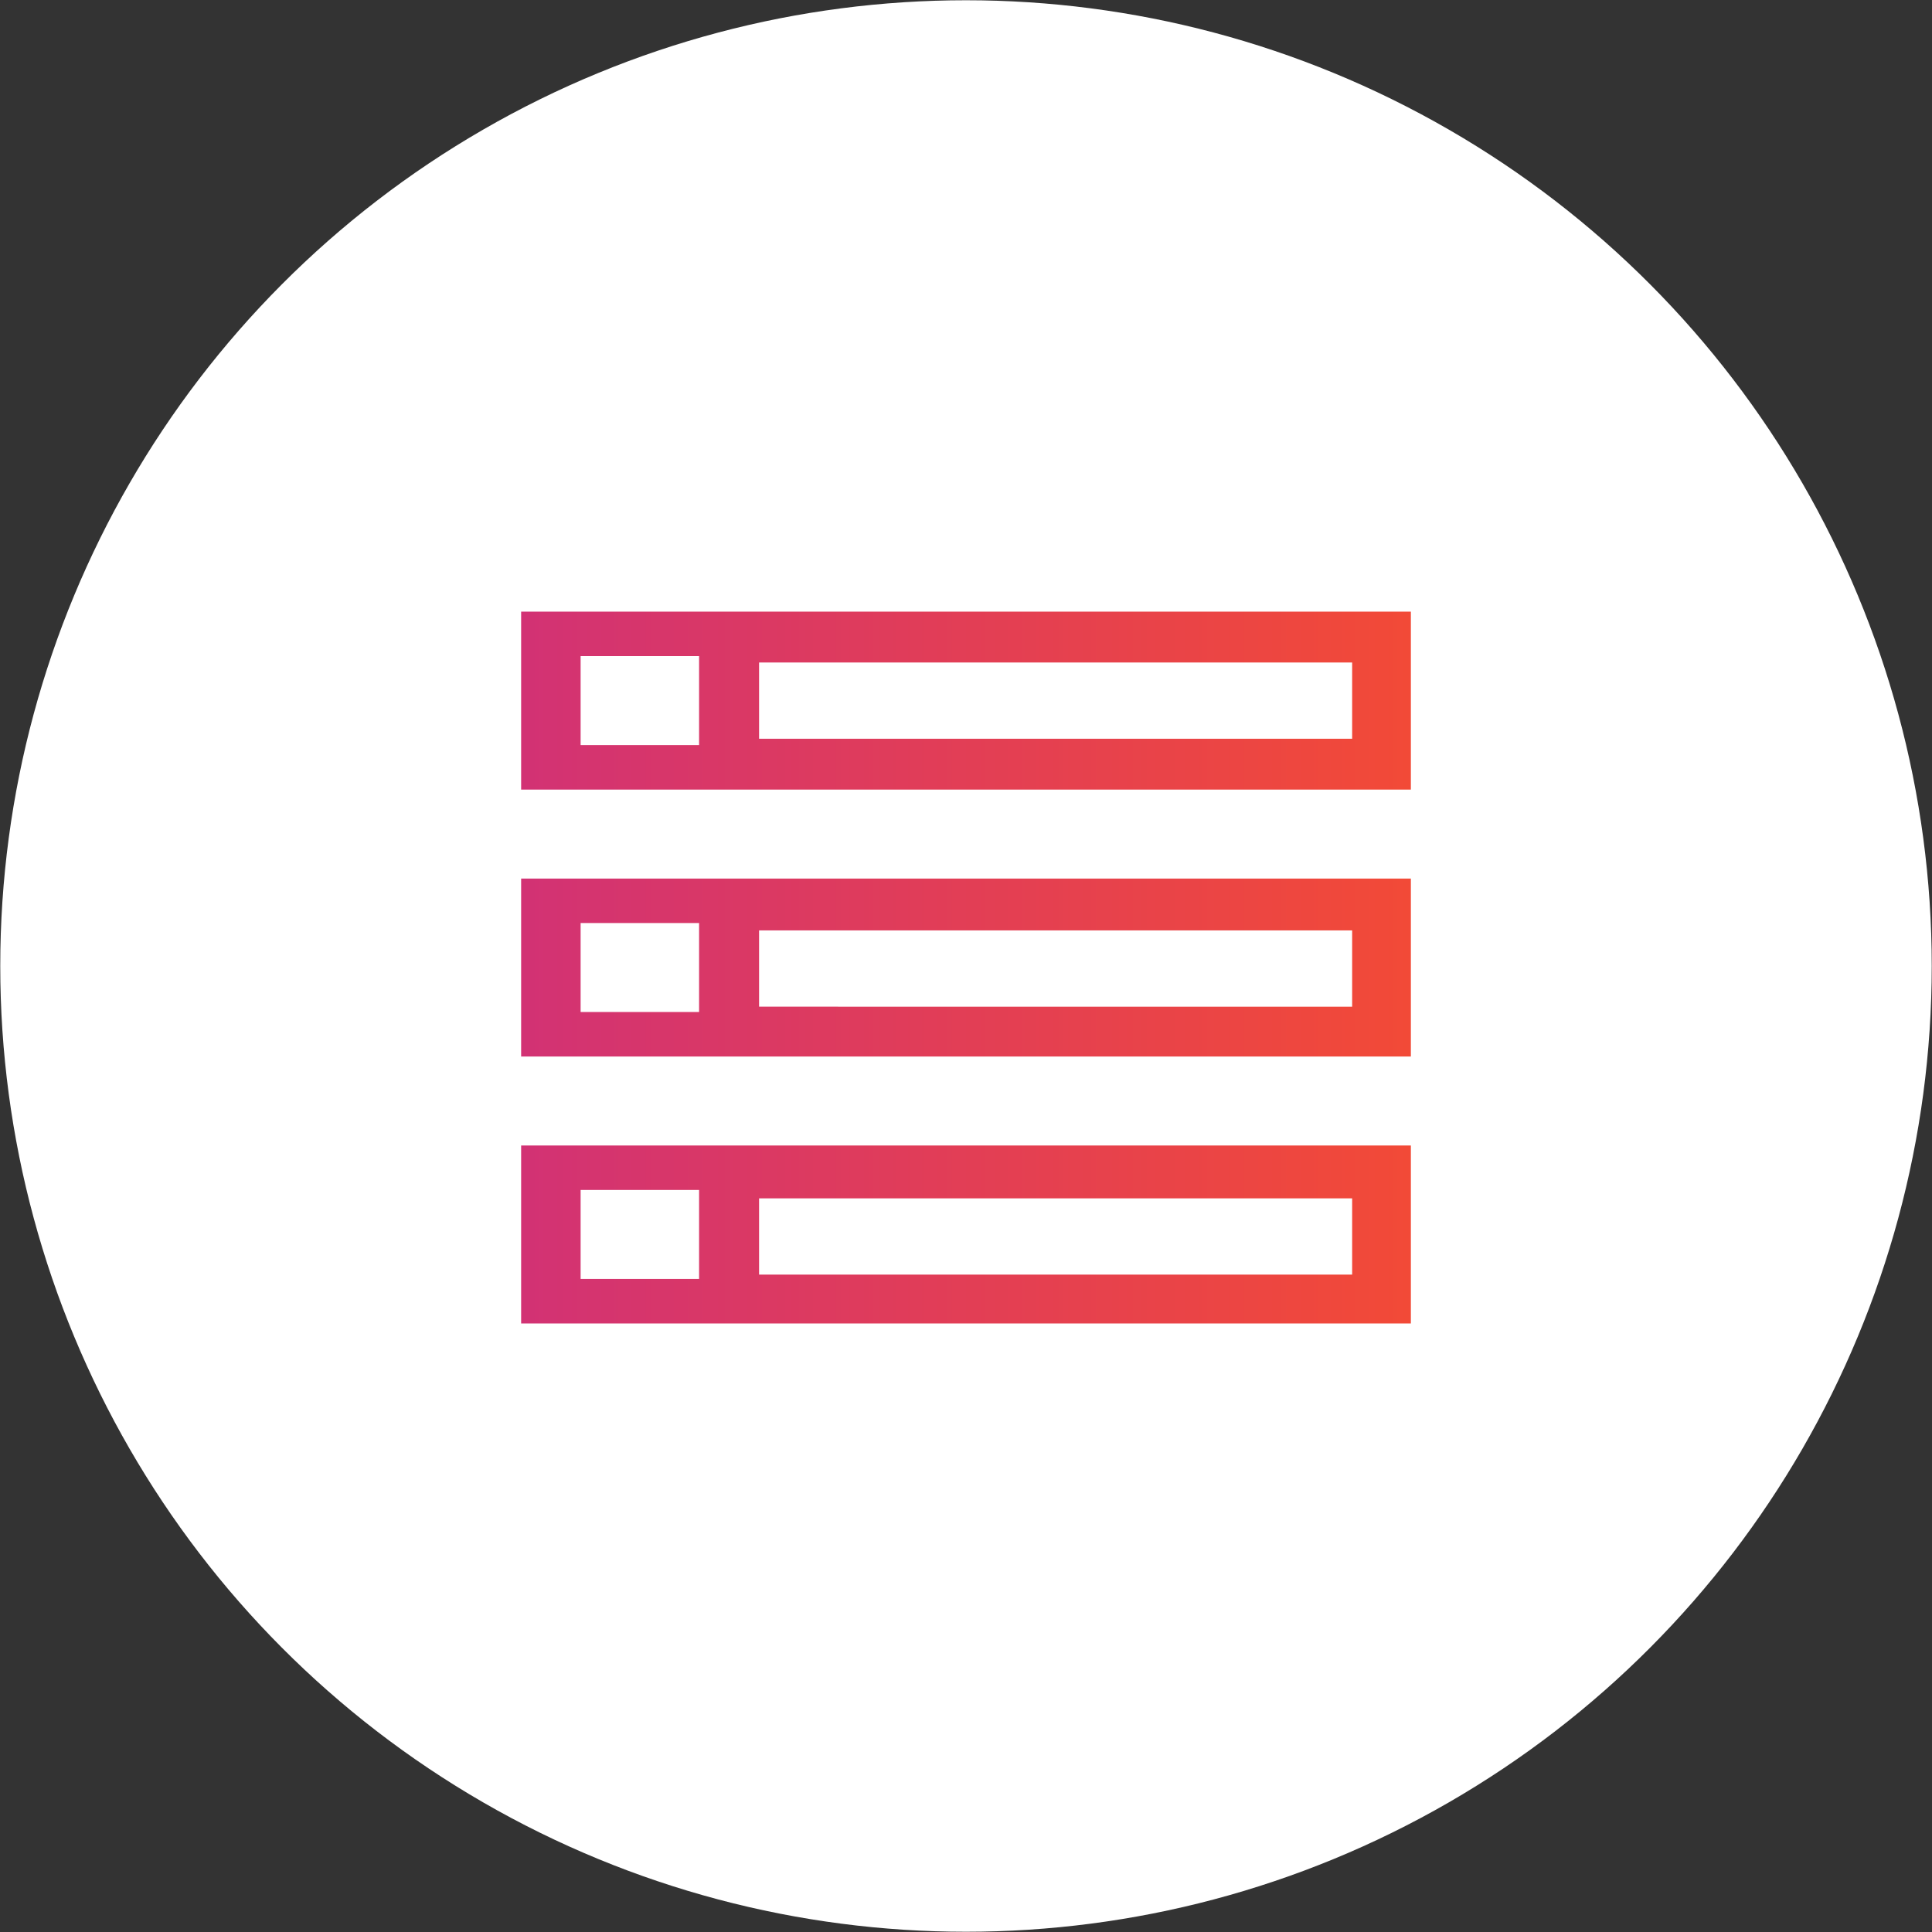<svg xmlns="http://www.w3.org/2000/svg" xmlns:xlink="http://www.w3.org/1999/xlink" viewBox="0 0 76 76"><rect x="0" y="0" width="76" height="76" fill="#333333" stroke="none"/><defs><style>.cls-1{fill:#fff;}.cls-2{fill:url(#linear-gradient);}</style><linearGradient id="linear-gradient" x1="20.5" y1="38.06" x2="55.5" y2="38.06" gradientUnits="userSpaceOnUse"><stop offset="0" stop-color="#d23274"/><stop offset="1" stop-color="#f24a37"/></linearGradient></defs><title>4_Icon_Database@web</title><g id="Layer_2" data-name="Layer 2"><g id="Layer_1-2" data-name="Layer 1"><circle class="cls-1" cx="38" cy="38" r="37.99"/><path class="cls-2" d="M20.5,52.06h35v-7h-35Zm2.34-5.25H27.5v3.5H22.84ZM20.5,24.06v7h35v-7Zm7,5.25H22.84v-3.5H27.5Zm25.69-.25H29.86v-3H53.19Zm0,10.54H29.86v-3H53.19Zm0,10.54H29.86v-3H53.19ZM20.5,41.56h35v-7h-35Zm2.34-5.25H27.5v3.5H22.84Z"/></g></g></svg>